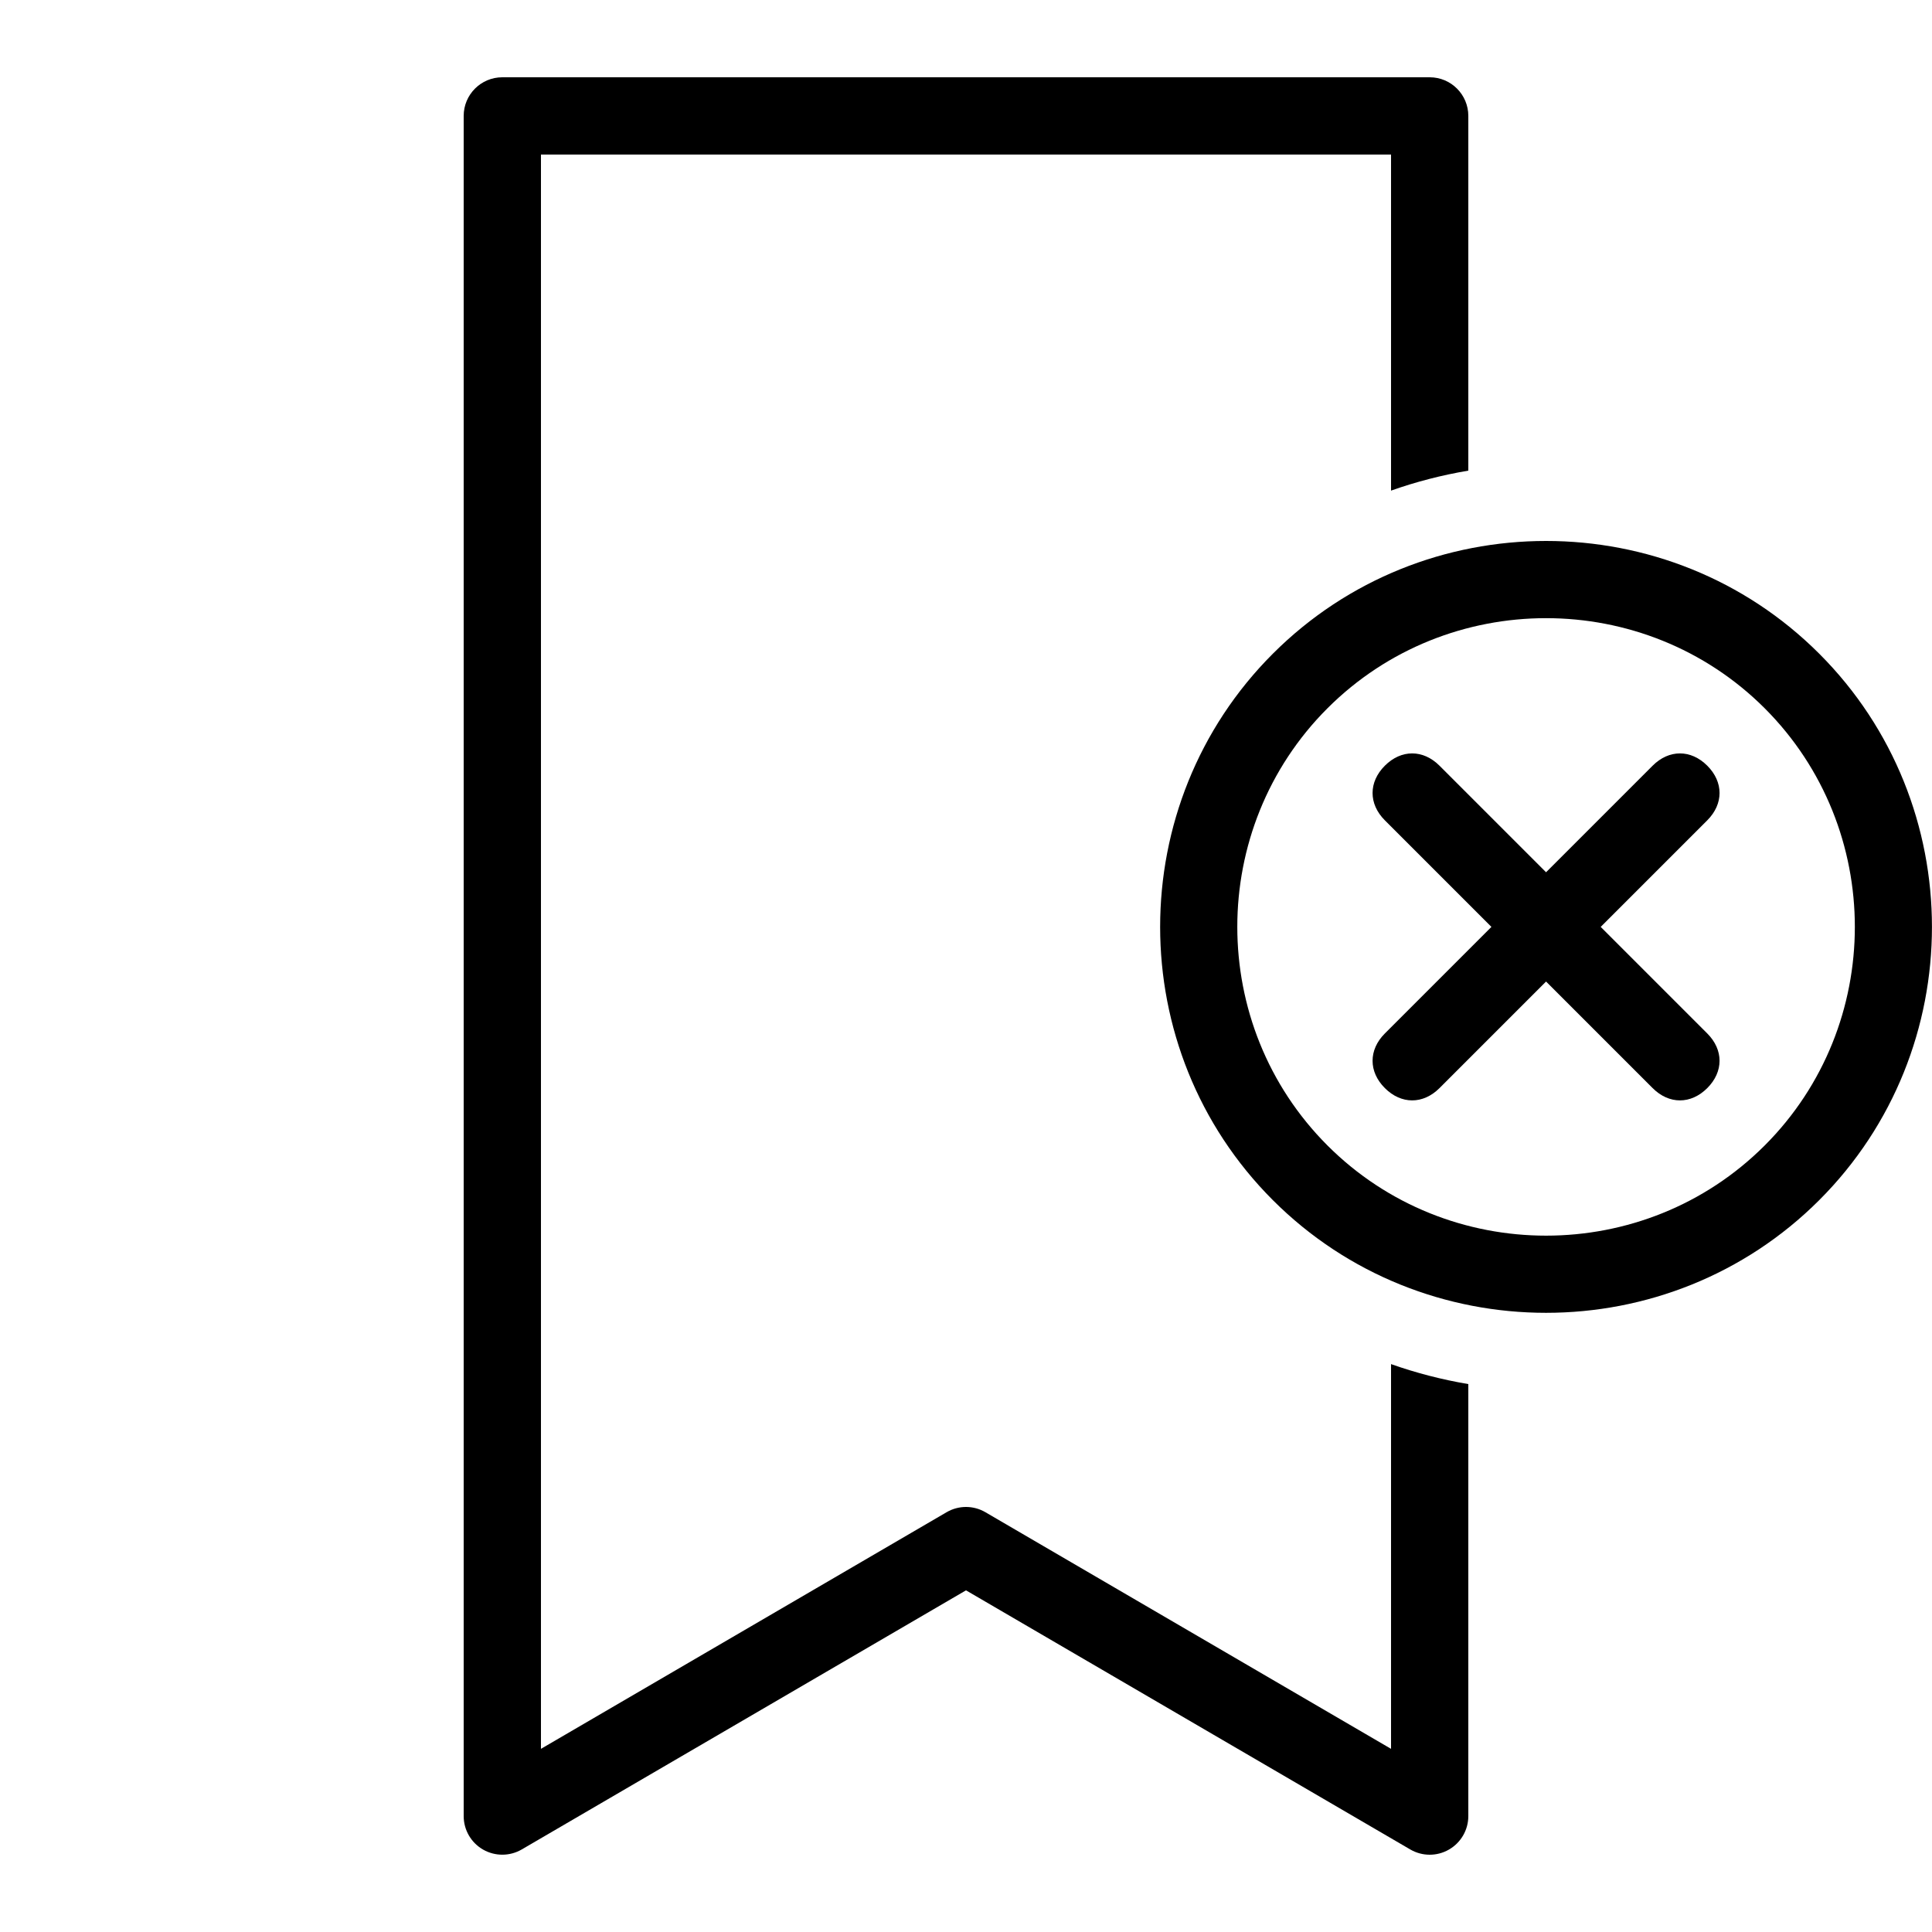 <?xml version="1.0"?><svg xmlns="http://www.w3.org/2000/svg"  viewBox="0 0 50 50" width="50px" height="50px">    <path d="M 13 2 C 12.447 2 12 2.448 12 3 L 12 47 C 12 47.358 12.191 47.689 12.502 47.867 C 12.813 48.045 13.195 48.043 13.504 47.863 L 25 41.158 L 36.496 47.863 C 36.651 47.954 36.826 48 37 48 C 37.172 48 37.344 47.956 37.498 47.867 C 37.809 47.689 38 47.358 38 47 L 38 35.82 C 37.311 35.704 36.644 35.53 36 35.303 L 36 45.26 L 25.504 39.137 C 25.349 39.046 25.174 39 25 39 C 24.826 39 24.651 39.046 24.496 39.137 L 14 45.26 L 14 4 L 36 4 L 36 12.697 C 36.644 12.469 37.311 12.296 38 12.18 L 38 3 C 38 2.448 37.553 2 37 2 L 13 2 z M 40.012 14 C 37.448 14 34.886 14.973 32.941 16.918 C 29.052 20.807 29.052 27.17 32.941 31.059 C 36.83 34.948 43.193 34.948 47.082 31.059 C 50.971 27.17 50.971 20.807 47.082 16.918 C 45.138 14.973 42.575 14 40.012 14 z M 40.012 15.998 C 42.062 15.998 44.114 16.775 45.67 18.33 C 48.781 21.442 48.781 26.534 45.67 29.645 C 42.559 32.756 37.466 32.757 34.355 29.645 C 31.244 26.533 31.243 21.441 34.355 18.33 C 35.911 16.775 37.961 15.998 40.012 15.998 z M 36.547 19.498 C 36.299 19.498 36.052 19.604 35.84 19.816 C 35.416 20.24 35.416 20.806 35.84 21.23 L 38.598 23.988 L 35.84 26.746 C 35.416 27.17 35.416 27.736 35.84 28.16 C 36.264 28.584 36.83 28.584 37.254 28.16 L 40.012 25.402 L 42.77 28.16 C 43.194 28.584 43.76 28.584 44.184 28.16 C 44.608 27.736 44.608 27.17 44.184 26.746 L 41.426 23.988 L 44.184 21.23 C 44.608 20.806 44.608 20.24 44.184 19.816 C 43.76 19.392 43.194 19.392 42.77 19.816 L 40.012 22.574 L 37.254 19.816 C 37.042 19.604 36.794 19.498 36.547 19.498 z"/></svg>